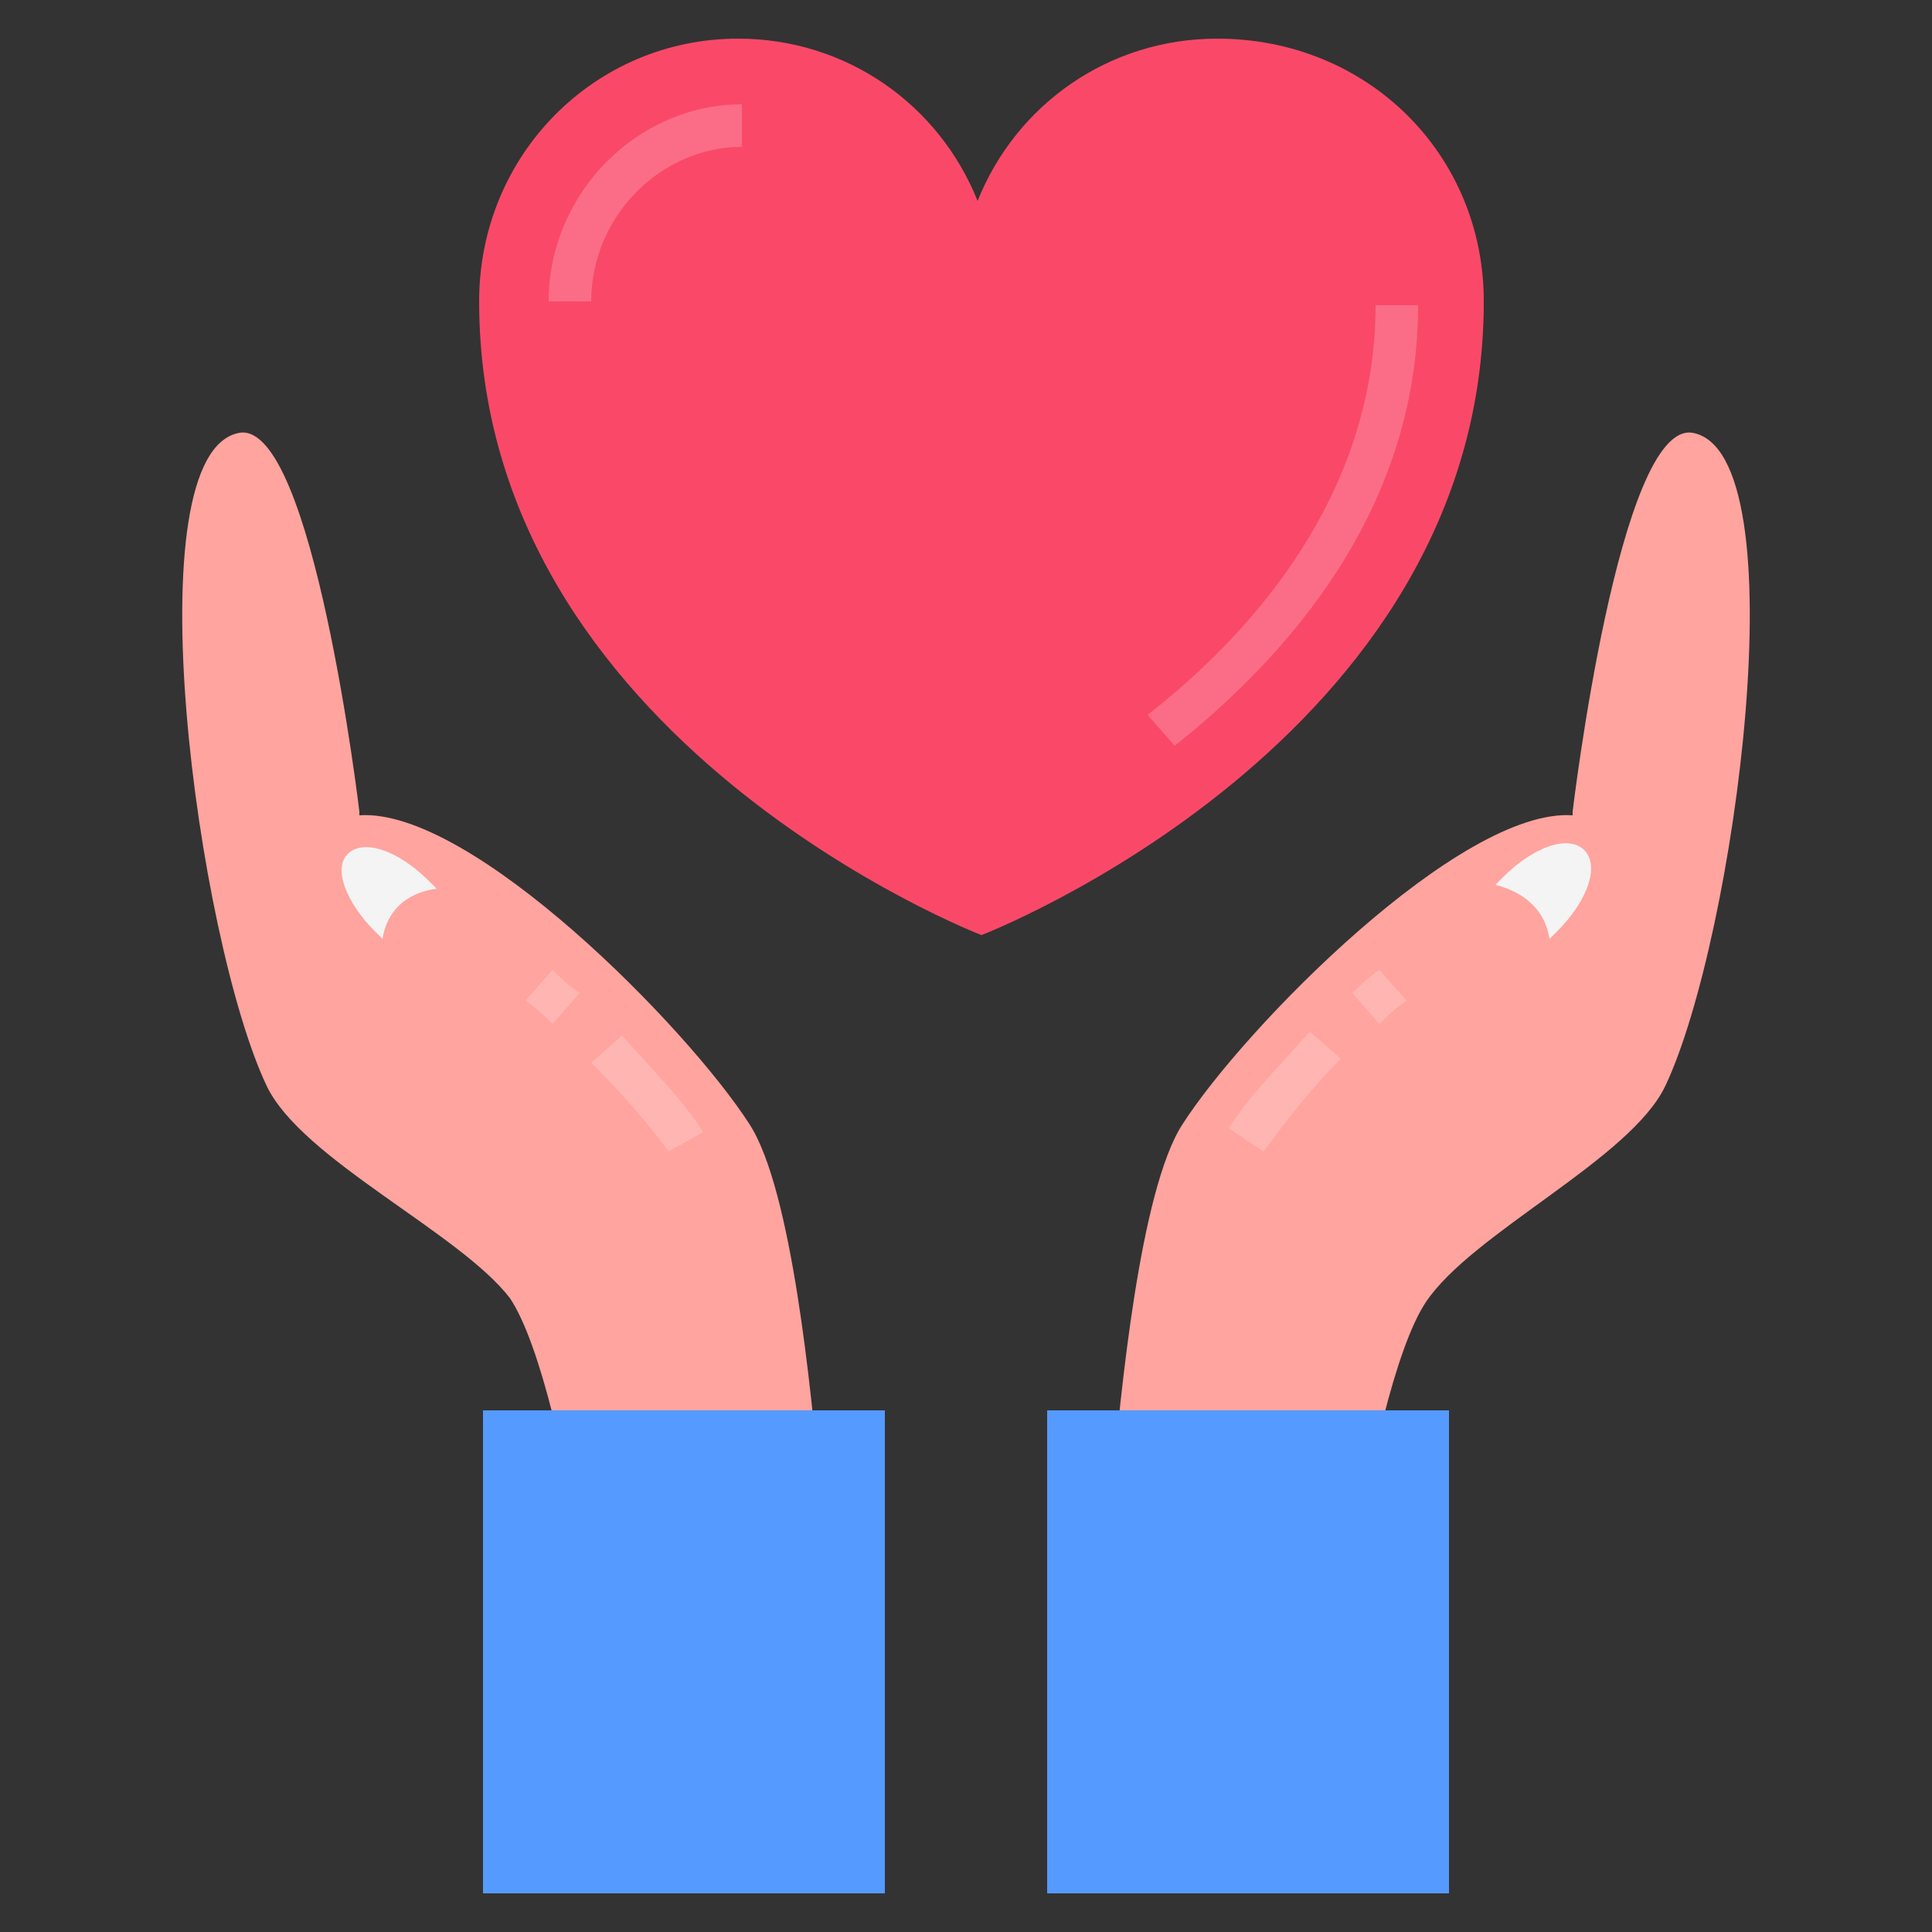 <?xml version="1.0" encoding="utf-8"?>
<!-- Generator: Adobe Illustrator 18.0.0, SVG Export Plug-In . SVG Version: 6.00 Build 0)  -->
<!DOCTYPE svg PUBLIC "-//W3C//DTD SVG 1.1//EN" "http://www.w3.org/Graphics/SVG/1.1/DTD/svg11.dtd">
<svg version="1.1" id="Layer_1" xmlns="http://www.w3.org/2000/svg" xmlns:xlink="http://www.w3.org/1999/xlink" x="0px" y="0px"
	 viewBox="0 0 50 50" enable-background="new 0 0 50 50" xml:space="preserve">
<rect x="0" y="0" width="50" height="50" fill="#333333" stroke="none"/>
<g>
	<g>
		<g>
			<path fill="#FA4968" d="M38.4,7.8c0,11.4-13,16.4-13,16.4s-13-5-13-16.4c0-3.8,3-6.8,6.7-6.8c2.8,0,5.2,1.7,6.2,4.2
				c1-2.5,3.4-4.2,6.2-4.2C35.4,1,38.4,4,38.4,7.8z"/>
		</g>
		<g opacity="0.2">
			<path fill="#FFFFFF" d="M15.3,7.8h-1.1c0-2.8,2.3-5.1,5-5.1v1.1C17.1,3.8,15.3,5.6,15.3,7.8z"/>
		</g>
		<g opacity="0.2">
			<path fill="#FFFFFF" d="M30.4,19.3l-0.7-0.8c2.7-2.1,5.9-5.7,5.9-10.6h1.1C36.7,13.2,33.3,17,30.4,19.3z"/>
		</g>
	</g>
	<g>
		<path fill="#FFA49F" d="M43.1,28.1c1.8-3.8,3.5-16.4,0.7-16.9c-1.9-0.3-3.1,9.8-3.1,9.8v0.1c-2.9-0.2-8.5,5.5-10.1,8
			c-1.1,1.7-1.6,7-1.8,9.2l6.3,1.9c0.3-2,1-5.3,1.8-6.5C38.1,31.9,42.2,30,43.1,28.1z"/>
	</g>
	<g opacity="0.2">
		<path fill="#FFFFFF" d="M35.7,26.5L35,25.7c0.2-0.2,0.4-0.4,0.7-0.6l0.7,0.8C36.1,26.1,35.9,26.3,35.7,26.5z"/>
	</g>
	<g opacity="0.2">
		<path fill="#FFFFFF" d="M32.7,29.8l-0.9-0.6c0.5-0.8,1.3-1.6,2.1-2.5l0.8,0.7C33.9,28.2,33.3,29,32.7,29.8z"/>
	</g>
	<g>
		<path fill="#F4F4F4" d="M40.1,24.3c0.1-0.1,0.1-0.1,0.2-0.2c0.8-0.8,1.1-1.7,0.7-2.1c-0.4-0.4-1.3-0.1-2.1,0.7
			c-0.1,0.1-0.1,0.1-0.2,0.2C39.5,23.1,40,23.6,40.1,24.3z"/>
	</g>
	<g>
		<rect x="27.1" y="36.5" fill="#559AFF" width="10.4" height="12.5"/>
	</g>
	<g>
		<path fill="#FFA49F" d="M6.9,28.1c-1.8-3.8-3.5-16.4-0.7-16.9C8.1,10.9,9.3,21,9.3,21v0.1c2.9-0.2,8.5,5.5,10.1,8
			c1.1,1.7,1.6,7,1.8,9.2L15,40.1c-0.3-2-1-5.3-1.8-6.5C11.9,31.9,7.8,30,6.9,28.1z"/>
	</g>
	<g opacity="0.2">
		<path fill="#FFFFFF" d="M14.3,26.5c-0.2-0.2-0.4-0.4-0.7-0.6l0.7-0.8c0.2,0.2,0.4,0.4,0.7,0.6L14.3,26.5z"/>
	</g>
	<g opacity="0.2">
		<path fill="#FFFFFF" d="M17.3,29.8c-0.5-0.7-1.2-1.5-2-2.3l0.8-0.7c0.8,0.9,1.6,1.7,2.1,2.5L17.3,29.8z"/>
	</g>
	<g>
		<path fill="#F4F4F4" d="M9.9,24.3c-0.1-0.1-0.1-0.1-0.2-0.2c-0.7-0.7-1.1-1.6-0.7-2s1.3-0.1,2.1,0.7c0.1,0.1,0.1,0.1,0.2,0.2
			C10.5,23.1,10,23.6,9.9,24.3z"/>
	</g>
	<g>
		<rect x="12.5" y="36.5" fill="#559AFF" width="10.4" height="12.5"/>
	</g>
</g>
</svg>
